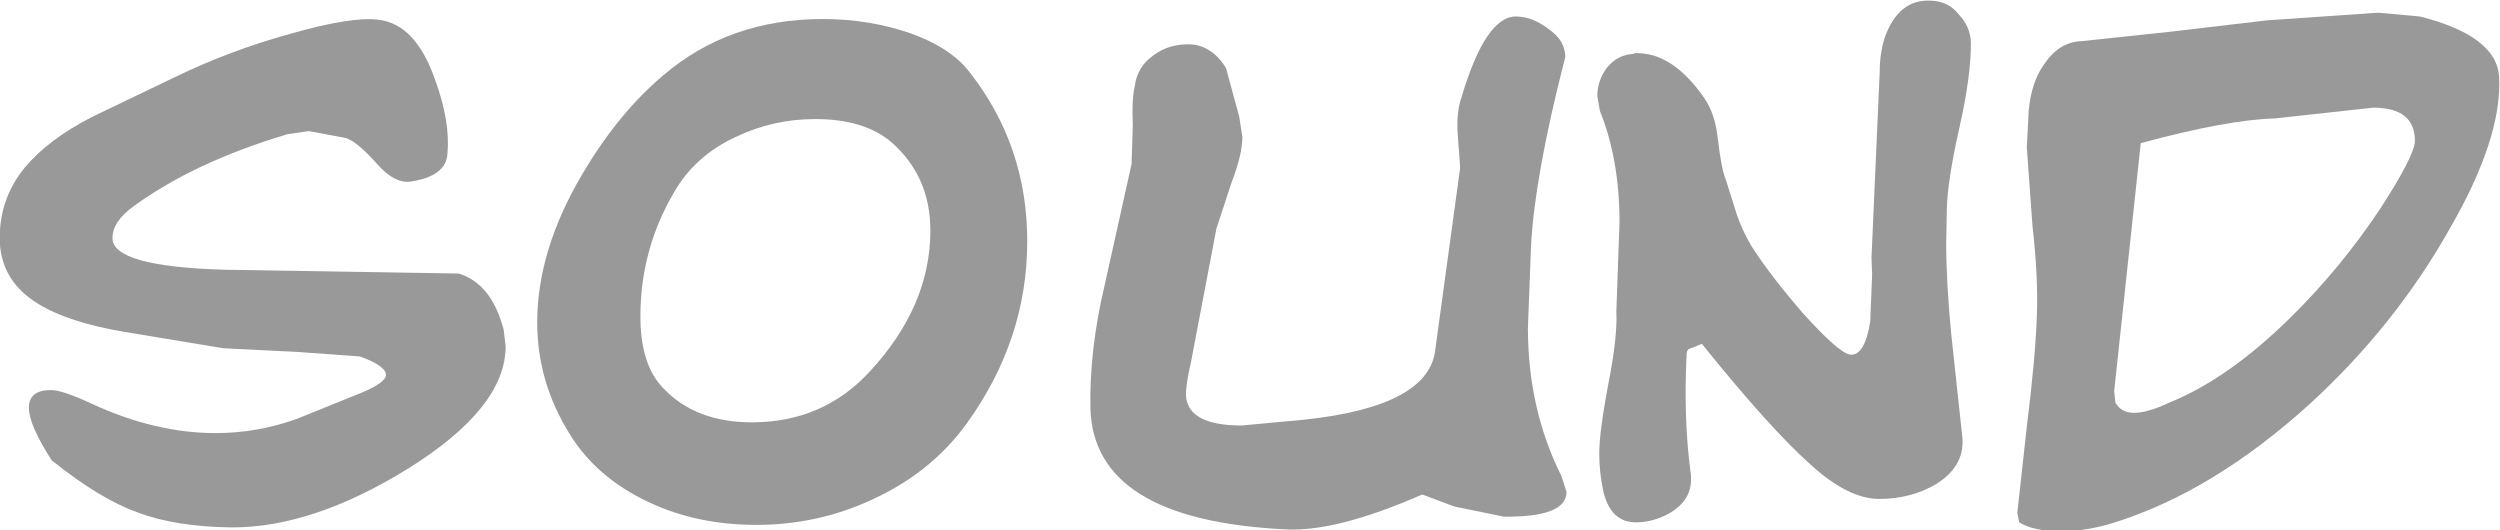 <?xml version="1.0" encoding="UTF-8" standalone="no"?>
<svg xmlns:xlink="http://www.w3.org/1999/xlink" height="9.8px" width="46.2px" xmlns="http://www.w3.org/2000/svg">
  <g transform="matrix(1.0, 0.0, 0.0, 1.0, -0.25, -3.3)">
    <g transform="matrix(1.0, 0.0, 0.0, 1.0, 0.0, 0.0)">
      <use fill="#999999" height="9.8" transform="matrix(0.234, 0.0, 0.0, 0.234, 0.0, 13.0)" width="46.2" xlink:href="#font_ComicBook_Normal_S0"/>
      <use fill="#999999" height="9.8" transform="matrix(0.234, 0.0, 0.0, 0.234, 9.85, 13.0)" width="46.2" xlink:href="#font_ComicBook_Normal_O0"/>
      <use fill="#999999" height="9.8" transform="matrix(0.234, 0.0, 0.0, 0.234, 20.05, 13.0)" width="46.2" xlink:href="#font_ComicBook_Normal_U0"/>
      <use fill="#999999" height="9.8" transform="matrix(0.234, 0.0, 0.0, 0.234, 29.5, 13.0)" width="46.2" xlink:href="#font_ComicBook_Normal_N0"/>
      <use fill="#999999" height="9.8" transform="matrix(0.234, 0.0, 0.0, 0.234, 37.05, 13.0)" width="46.2" xlink:href="#font_ComicBook_Normal_D0"/>
    </g>
  </g>
  <defs>
    <g id="font_ComicBook_Normal_S0">
      <path d="M24.05 -38.8 Q28.8 -40.15 30.9 -39.9 33.9 -39.6 35.45 -35.1 36.65 -31.8 36.4 -29.25 36.25 -27.5 33.4 -27.1 32.2 -27.0 30.9 -28.45 29.3 -30.25 28.4 -30.55 L25.45 -31.1 23.75 -30.85 Q16.4 -28.65 11.6 -25.15 9.95 -23.95 9.95 -22.65 9.95 -20.4 18.85 -20.15 L37.3 -19.85 Q39.9 -19.05 40.85 -15.4 L41.0 -14.1 Q41.0 -9.25 33.3 -4.45 25.8 0.2 19.4 0.2 14.9 0.15 11.9 -1.0 8.95 -2.05 5.15 -5.1 3.35 -7.9 3.35 -9.25 3.35 -10.65 5.1 -10.65 6.0 -10.65 8.35 -9.55 13.35 -7.25 18.1 -7.25 21.35 -7.25 24.45 -8.35 L29.65 -10.45 Q31.55 -11.25 31.55 -11.85 31.55 -12.55 29.5 -13.3 L24.7 -13.65 18.7 -13.95 10.85 -15.25 Q6.45 -16.0 4.1 -17.45 1.2 -19.2 1.05 -22.35 0.95 -25.7 3.05 -28.25 4.9 -30.45 8.3 -32.2 L14.75 -35.3 Q19.15 -37.45 24.05 -38.8" fill-rule="evenodd" stroke="none"/>
    </g>
    <g id="font_ComicBook_Normal_O0">
      <path d="M30.95 -38.8 Q34.1 -37.65 35.55 -35.75 40.1 -29.95 40.1 -22.4 40.1 -14.65 35.35 -8.05 32.55 -4.15 27.85 -2.0 23.55 0.0 18.7 0.0 14.0 0.0 10.2 -1.8 6.05 -3.75 3.95 -7.2 1.4 -11.3 1.4 -16.0 1.4 -21.75 5.05 -27.85 7.85 -32.55 11.35 -35.5 16.55 -39.95 23.95 -39.95 27.65 -39.95 30.95 -38.8 M29.4 -30.2 Q27.25 -32.05 23.35 -32.05 20.05 -32.05 17.1 -30.65 13.85 -29.15 12.2 -26.25 9.55 -21.75 9.55 -16.45 9.55 -12.65 11.35 -10.8 13.9 -8.1 18.35 -8.1 24.0 -8.1 27.7 -12.15 32.45 -17.3 32.45 -23.25 32.45 -27.5 29.4 -30.2" fill-rule="evenodd" stroke="none"/>
    </g>
    <g id="font_ComicBook_Normal_U0">
      <path d="M30.7 -28.2 L30.5 -30.95 Q30.4 -32.6 30.8 -33.75 32.7 -40.15 35.1 -40.15 36.4 -40.15 37.7 -39.15 39.0 -38.25 39.0 -36.95 L38.9 -36.55 Q36.6 -27.55 36.3 -22.1 L36.05 -15.55 Q36.05 -9.15 38.7 -3.85 L39.1 -2.6 Q39.1 -0.6 34.15 -0.65 L30.25 -1.45 27.7 -2.4 Q20.85 0.6 16.85 0.35 1.75 -0.4 1.5 -9.2 1.4 -13.8 2.65 -19.05 L4.75 -28.5 4.85 -31.6 Q4.75 -33.5 5.0 -34.65 5.2 -36.2 6.5 -37.1 7.7 -38.0 9.4 -37.95 11.1 -37.85 12.2 -36.1 L13.25 -32.25 13.5 -30.65 Q13.5 -29.25 12.65 -27.05 L11.45 -23.4 9.45 -12.9 Q9.0 -10.95 9.05 -10.15 9.25 -7.85 13.45 -7.85 L18.3 -8.3 Q28.35 -9.35 28.75 -13.95 L30.7 -28.2" fill-rule="evenodd" stroke="none"/>
    </g>
    <g id="font_ComicBook_Normal_N0">
      <path d="M23.45 -35.8 Q23.45 -37.25 23.85 -38.5 24.95 -41.55 27.5 -41.4 28.9 -41.35 29.7 -40.3 30.65 -39.3 30.65 -38.0 30.65 -35.4 29.75 -31.4 28.8 -27.2 28.75 -24.95 L28.7 -22.2 Q28.7 -19.2 29.1 -15.05 L29.95 -7.15 Q30.3 -4.75 27.95 -3.25 25.95 -2.05 23.4 -2.05 20.95 -2.05 17.95 -4.8 14.8 -7.6 9.4 -14.3 L8.55 -13.95 Q8.2 -13.9 8.2 -13.45 7.95 -8.45 8.5 -4.25 8.9 -1.8 6.3 -0.65 5.25 -0.2 4.2 -0.2 2.15 -0.2 1.6 -2.75 1.3 -4.2 1.3 -5.65 1.3 -7.3 2.0 -11.05 2.75 -14.8 2.65 -16.85 L2.9 -23.9 Q2.9 -28.85 1.35 -32.7 L1.15 -33.85 Q1.15 -35.1 1.9 -36.1 2.75 -37.15 4.05 -37.2 L4.05 -37.25 Q7.05 -37.4 9.6 -33.7 10.45 -32.45 10.65 -30.6 10.95 -28.05 11.3 -27.25 L12.15 -24.55 Q12.55 -23.35 13.3 -22.05 14.8 -19.7 17.4 -16.7 20.2 -13.6 21.1 -13.45 22.25 -13.3 22.7 -16.05 L22.85 -19.75 22.8 -21.1 23.45 -35.8" fill-rule="evenodd" stroke="none"/>
    </g>
    <g id="font_ComicBook_Normal_D0">
      <path d="M21.8 -39.85 L30.55 -40.45 33.85 -40.15 Q39.95 -38.6 40.1 -35.35 40.35 -30.55 36.15 -23.3 31.85 -15.7 25.2 -9.6 17.55 -2.65 9.75 -0.2 7.6 0.5 5.4 0.5 3.35 0.5 2.2 -0.2 L2.05 -0.95 2.8 -7.75 Q3.5 -13.35 3.6 -16.7 3.7 -19.65 3.25 -23.6 L2.8 -29.8 2.95 -32.7 Q3.15 -34.95 4.15 -36.35 5.3 -38.1 7.05 -38.2 L7.1 -38.2 14.15 -38.95 21.8 -39.85 M30.15 -32.95 L22.4 -32.1 Q18.65 -32.0 11.8 -30.15 L9.7 -10.55 9.8 -9.65 Q10.25 -8.85 11.3 -8.85 12.35 -8.85 14.15 -9.7 18.8 -11.6 23.7 -16.45 27.6 -20.3 30.7 -24.95 33.35 -29.05 33.45 -30.25 33.5 -32.95 30.15 -32.95" fill-rule="evenodd" stroke="none"/>
    </g>
  </defs>
</svg>
